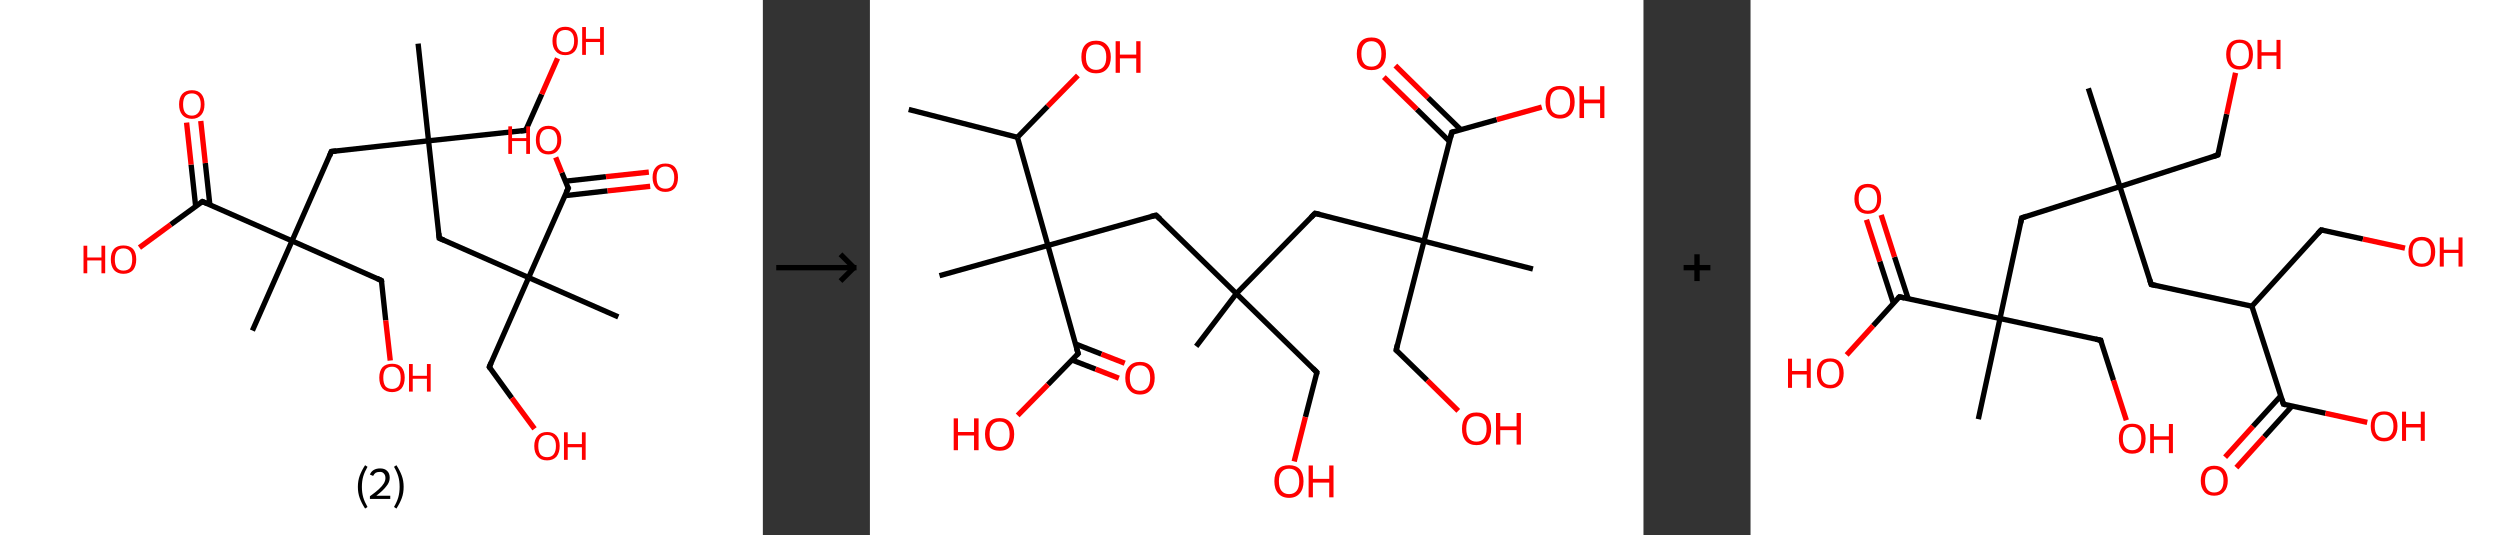 <?xml version='1.0' encoding='ASCII' standalone='yes'?>
<svg xmlns="http://www.w3.org/2000/svg" xmlns:xlink="http://www.w3.org/1999/xlink" version="1.1" width="934.0px" viewBox="0 0 934.0 200.0" height="200.0px">
  <rect x="0" y="0" width="934.0" height="200.0" fill="#333333" stroke="none"/>
  <g>
    <g transform="translate(0, 0) scale(1 1) "><!-- END OF HEADER -->
<rect style="opacity:1.0;fill:#FFFFFF;stroke:none" width="285.0" height="200.0" x="0.0" y="0.0"> </rect>
<path class="bond-0 atom-0 atom-1" d="M 156.2,16.3 L 160.1,52.6" style="fill:none;fill-rule:evenodd;stroke:#000000;stroke-width:2.0px;stroke-linecap:butt;stroke-linejoin:miter;stroke-opacity:1"/>
<path class="bond-1 atom-1 atom-2" d="M 160.1,52.6 L 196.4,48.7" style="fill:none;fill-rule:evenodd;stroke:#000000;stroke-width:2.0px;stroke-linecap:butt;stroke-linejoin:miter;stroke-opacity:1"/>
<path class="bond-2 atom-2 atom-3" d="M 196.4,48.7 L 202.4,35.2" style="fill:none;fill-rule:evenodd;stroke:#000000;stroke-width:2.0px;stroke-linecap:butt;stroke-linejoin:miter;stroke-opacity:1"/>
<path class="bond-2 atom-2 atom-3" d="M 202.4,35.2 L 208.3,21.8" style="fill:none;fill-rule:evenodd;stroke:#FF0000;stroke-width:2.0px;stroke-linecap:butt;stroke-linejoin:miter;stroke-opacity:1"/>
<path class="bond-3 atom-1 atom-4" d="M 160.1,52.6 L 164.1,89.0" style="fill:none;fill-rule:evenodd;stroke:#000000;stroke-width:2.0px;stroke-linecap:butt;stroke-linejoin:miter;stroke-opacity:1"/>
<path class="bond-4 atom-4 atom-5" d="M 164.1,89.0 L 197.5,103.7" style="fill:none;fill-rule:evenodd;stroke:#000000;stroke-width:2.0px;stroke-linecap:butt;stroke-linejoin:miter;stroke-opacity:1"/>
<path class="bond-5 atom-5 atom-6" d="M 197.5,103.7 L 231.0,118.4" style="fill:none;fill-rule:evenodd;stroke:#000000;stroke-width:2.0px;stroke-linecap:butt;stroke-linejoin:miter;stroke-opacity:1"/>
<path class="bond-6 atom-5 atom-7" d="M 197.5,103.7 L 182.8,137.1" style="fill:none;fill-rule:evenodd;stroke:#000000;stroke-width:2.0px;stroke-linecap:butt;stroke-linejoin:miter;stroke-opacity:1"/>
<path class="bond-7 atom-7 atom-8" d="M 182.8,137.1 L 191.2,148.7" style="fill:none;fill-rule:evenodd;stroke:#000000;stroke-width:2.0px;stroke-linecap:butt;stroke-linejoin:miter;stroke-opacity:1"/>
<path class="bond-7 atom-7 atom-8" d="M 191.2,148.7 L 199.7,160.2" style="fill:none;fill-rule:evenodd;stroke:#FF0000;stroke-width:2.0px;stroke-linecap:butt;stroke-linejoin:miter;stroke-opacity:1"/>
<path class="bond-8 atom-5 atom-9" d="M 197.5,103.7 L 212.3,70.3" style="fill:none;fill-rule:evenodd;stroke:#000000;stroke-width:2.0px;stroke-linecap:butt;stroke-linejoin:miter;stroke-opacity:1"/>
<path class="bond-9 atom-9 atom-10" d="M 211.0,73.1 L 227.0,71.3" style="fill:none;fill-rule:evenodd;stroke:#000000;stroke-width:2.0px;stroke-linecap:butt;stroke-linejoin:miter;stroke-opacity:1"/>
<path class="bond-9 atom-9 atom-10" d="M 227.0,71.3 L 242.9,69.6" style="fill:none;fill-rule:evenodd;stroke:#FF0000;stroke-width:2.0px;stroke-linecap:butt;stroke-linejoin:miter;stroke-opacity:1"/>
<path class="bond-9 atom-9 atom-10" d="M 211.2,67.7 L 226.4,66.0" style="fill:none;fill-rule:evenodd;stroke:#000000;stroke-width:2.0px;stroke-linecap:butt;stroke-linejoin:miter;stroke-opacity:1"/>
<path class="bond-9 atom-9 atom-10" d="M 226.4,66.0 L 242.4,64.3" style="fill:none;fill-rule:evenodd;stroke:#FF0000;stroke-width:2.0px;stroke-linecap:butt;stroke-linejoin:miter;stroke-opacity:1"/>
<path class="bond-10 atom-9 atom-11" d="M 212.3,70.3 L 209.9,64.5" style="fill:none;fill-rule:evenodd;stroke:#000000;stroke-width:2.0px;stroke-linecap:butt;stroke-linejoin:miter;stroke-opacity:1"/>
<path class="bond-10 atom-9 atom-11" d="M 209.9,64.5 L 207.6,58.8" style="fill:none;fill-rule:evenodd;stroke:#FF0000;stroke-width:2.0px;stroke-linecap:butt;stroke-linejoin:miter;stroke-opacity:1"/>
<path class="bond-11 atom-1 atom-12" d="M 160.1,52.6 L 123.8,56.6" style="fill:none;fill-rule:evenodd;stroke:#000000;stroke-width:2.0px;stroke-linecap:butt;stroke-linejoin:miter;stroke-opacity:1"/>
<path class="bond-12 atom-12 atom-13" d="M 123.8,56.6 L 109.1,90.0" style="fill:none;fill-rule:evenodd;stroke:#000000;stroke-width:2.0px;stroke-linecap:butt;stroke-linejoin:miter;stroke-opacity:1"/>
<path class="bond-13 atom-13 atom-14" d="M 109.1,90.0 L 94.3,123.5" style="fill:none;fill-rule:evenodd;stroke:#000000;stroke-width:2.0px;stroke-linecap:butt;stroke-linejoin:miter;stroke-opacity:1"/>
<path class="bond-14 atom-13 atom-15" d="M 109.1,90.0 L 142.5,104.8" style="fill:none;fill-rule:evenodd;stroke:#000000;stroke-width:2.0px;stroke-linecap:butt;stroke-linejoin:miter;stroke-opacity:1"/>
<path class="bond-15 atom-15 atom-16" d="M 142.5,104.8 L 144.1,119.7" style="fill:none;fill-rule:evenodd;stroke:#000000;stroke-width:2.0px;stroke-linecap:butt;stroke-linejoin:miter;stroke-opacity:1"/>
<path class="bond-15 atom-15 atom-16" d="M 144.1,119.7 L 145.8,134.7" style="fill:none;fill-rule:evenodd;stroke:#FF0000;stroke-width:2.0px;stroke-linecap:butt;stroke-linejoin:miter;stroke-opacity:1"/>
<path class="bond-16 atom-13 atom-17" d="M 109.1,90.0 L 75.6,75.3" style="fill:none;fill-rule:evenodd;stroke:#000000;stroke-width:2.0px;stroke-linecap:butt;stroke-linejoin:miter;stroke-opacity:1"/>
<path class="bond-17 atom-17 atom-18" d="M 78.4,76.5 L 76.7,60.9" style="fill:none;fill-rule:evenodd;stroke:#000000;stroke-width:2.0px;stroke-linecap:butt;stroke-linejoin:miter;stroke-opacity:1"/>
<path class="bond-17 atom-17 atom-18" d="M 76.7,60.9 L 75.0,45.2" style="fill:none;fill-rule:evenodd;stroke:#FF0000;stroke-width:2.0px;stroke-linecap:butt;stroke-linejoin:miter;stroke-opacity:1"/>
<path class="bond-17 atom-17 atom-18" d="M 73.1,77.1 L 71.4,61.5" style="fill:none;fill-rule:evenodd;stroke:#000000;stroke-width:2.0px;stroke-linecap:butt;stroke-linejoin:miter;stroke-opacity:1"/>
<path class="bond-17 atom-17 atom-18" d="M 71.4,61.5 L 69.7,45.8" style="fill:none;fill-rule:evenodd;stroke:#FF0000;stroke-width:2.0px;stroke-linecap:butt;stroke-linejoin:miter;stroke-opacity:1"/>
<path class="bond-18 atom-17 atom-19" d="M 75.6,75.3 L 63.8,83.9" style="fill:none;fill-rule:evenodd;stroke:#000000;stroke-width:2.0px;stroke-linecap:butt;stroke-linejoin:miter;stroke-opacity:1"/>
<path class="bond-18 atom-17 atom-19" d="M 63.8,83.9 L 52.1,92.5" style="fill:none;fill-rule:evenodd;stroke:#FF0000;stroke-width:2.0px;stroke-linecap:butt;stroke-linejoin:miter;stroke-opacity:1"/>
<path d="M 194.6,48.9 L 196.4,48.7 L 196.7,48.0" style="fill:none;stroke:#000000;stroke-width:2.0px;stroke-linecap:butt;stroke-linejoin:miter;stroke-opacity:1;"/>
<path d="M 163.9,87.1 L 164.1,89.0 L 165.8,89.7" style="fill:none;stroke:#000000;stroke-width:2.0px;stroke-linecap:butt;stroke-linejoin:miter;stroke-opacity:1;"/>
<path d="M 183.5,135.5 L 182.8,137.1 L 183.2,137.7" style="fill:none;stroke:#000000;stroke-width:2.0px;stroke-linecap:butt;stroke-linejoin:miter;stroke-opacity:1;"/>
<path d="M 211.5,71.9 L 212.3,70.3 L 212.1,70.0" style="fill:none;stroke:#000000;stroke-width:2.0px;stroke-linecap:butt;stroke-linejoin:miter;stroke-opacity:1;"/>
<path d="M 125.6,56.4 L 123.8,56.6 L 123.1,58.3" style="fill:none;stroke:#000000;stroke-width:2.0px;stroke-linecap:butt;stroke-linejoin:miter;stroke-opacity:1;"/>
<path d="M 140.8,104.0 L 142.5,104.8 L 142.6,105.5" style="fill:none;stroke:#000000;stroke-width:2.0px;stroke-linecap:butt;stroke-linejoin:miter;stroke-opacity:1;"/>
<path d="M 77.3,76.0 L 75.6,75.3 L 75.0,75.7" style="fill:none;stroke:#000000;stroke-width:2.0px;stroke-linecap:butt;stroke-linejoin:miter;stroke-opacity:1;"/>
<path class="atom-3" d="M 206.4 15.3 Q 206.4 12.8, 207.7 11.4 Q 208.9 10.0, 211.2 10.0 Q 213.5 10.0, 214.7 11.4 Q 215.9 12.8, 215.9 15.3 Q 215.9 17.8, 214.7 19.2 Q 213.4 20.6, 211.2 20.6 Q 208.9 20.6, 207.7 19.2 Q 206.4 17.8, 206.4 15.3 M 211.2 19.5 Q 212.8 19.5, 213.6 18.4 Q 214.5 17.3, 214.5 15.3 Q 214.5 13.2, 213.6 12.2 Q 212.8 11.2, 211.2 11.2 Q 209.6 11.2, 208.7 12.2 Q 207.9 13.2, 207.9 15.3 Q 207.9 17.4, 208.7 18.4 Q 209.6 19.5, 211.2 19.5 " fill="#FF0000"/>
<path class="atom-3" d="M 217.5 10.1 L 218.9 10.1 L 218.9 14.5 L 224.2 14.5 L 224.2 10.1 L 225.6 10.1 L 225.6 20.5 L 224.2 20.5 L 224.2 15.7 L 218.9 15.7 L 218.9 20.5 L 217.5 20.5 L 217.5 10.1 " fill="#FF0000"/>
<path class="atom-8" d="M 199.6 166.6 Q 199.6 164.2, 200.9 162.8 Q 202.1 161.4, 204.4 161.4 Q 206.7 161.4, 207.9 162.8 Q 209.1 164.2, 209.1 166.6 Q 209.1 169.1, 207.9 170.6 Q 206.6 172.0, 204.4 172.0 Q 202.1 172.0, 200.9 170.6 Q 199.6 169.2, 199.6 166.6 M 204.4 170.8 Q 206.0 170.8, 206.8 169.8 Q 207.7 168.7, 207.7 166.6 Q 207.7 164.6, 206.8 163.6 Q 206.0 162.5, 204.4 162.5 Q 202.8 162.5, 201.9 163.6 Q 201.1 164.6, 201.1 166.6 Q 201.1 168.7, 201.9 169.8 Q 202.8 170.8, 204.4 170.8 " fill="#FF0000"/>
<path class="atom-8" d="M 210.7 161.5 L 212.1 161.5 L 212.1 165.9 L 217.4 165.9 L 217.4 161.5 L 218.8 161.5 L 218.8 171.8 L 217.4 171.8 L 217.4 167.1 L 212.1 167.1 L 212.1 171.8 L 210.7 171.8 L 210.7 161.5 " fill="#FF0000"/>
<path class="atom-10" d="M 243.8 66.3 Q 243.8 63.8, 245.1 62.4 Q 246.3 61.1, 248.6 61.1 Q 250.9 61.1, 252.1 62.4 Q 253.3 63.8, 253.3 66.3 Q 253.3 68.8, 252.1 70.3 Q 250.8 71.7, 248.6 71.7 Q 246.3 71.7, 245.1 70.3 Q 243.8 68.8, 243.8 66.3 M 248.6 70.5 Q 250.2 70.5, 251.0 69.5 Q 251.9 68.4, 251.9 66.3 Q 251.9 64.3, 251.0 63.3 Q 250.2 62.2, 248.6 62.2 Q 247.0 62.2, 246.1 63.3 Q 245.3 64.3, 245.3 66.3 Q 245.3 68.4, 246.1 69.5 Q 247.0 70.5, 248.6 70.5 " fill="#FF0000"/>
<path class="atom-11" d="M 189.9 47.2 L 191.3 47.2 L 191.3 51.6 L 196.6 51.6 L 196.6 47.2 L 198.0 47.2 L 198.0 57.5 L 196.6 57.5 L 196.6 52.7 L 191.3 52.7 L 191.3 57.5 L 189.9 57.5 L 189.9 47.2 " fill="#FF0000"/>
<path class="atom-11" d="M 200.2 52.3 Q 200.2 49.8, 201.4 48.4 Q 202.6 47.0, 204.9 47.0 Q 207.2 47.0, 208.4 48.4 Q 209.7 49.8, 209.7 52.3 Q 209.7 54.8, 208.4 56.2 Q 207.2 57.7, 204.9 57.7 Q 202.6 57.7, 201.4 56.2 Q 200.2 54.8, 200.2 52.3 M 204.9 56.5 Q 206.5 56.5, 207.3 55.4 Q 208.2 54.4, 208.2 52.3 Q 208.2 50.3, 207.3 49.2 Q 206.5 48.2, 204.9 48.2 Q 203.3 48.2, 202.5 49.2 Q 201.6 50.3, 201.6 52.3 Q 201.6 54.4, 202.5 55.4 Q 203.3 56.5, 204.9 56.5 " fill="#FF0000"/>
<path class="atom-16" d="M 141.7 141.1 Q 141.7 138.6, 142.9 137.2 Q 144.2 135.9, 146.5 135.9 Q 148.8 135.9, 150.0 137.2 Q 151.2 138.6, 151.2 141.1 Q 151.2 143.6, 150.0 145.1 Q 148.7 146.5, 146.5 146.5 Q 144.2 146.5, 142.9 145.1 Q 141.7 143.6, 141.7 141.1 M 146.5 145.3 Q 148.0 145.3, 148.9 144.3 Q 149.7 143.2, 149.7 141.1 Q 149.7 139.1, 148.9 138.1 Q 148.0 137.0, 146.5 137.0 Q 144.9 137.0, 144.0 138.0 Q 143.2 139.1, 143.2 141.1 Q 143.2 143.2, 144.0 144.3 Q 144.9 145.3, 146.5 145.3 " fill="#FF0000"/>
<path class="atom-16" d="M 152.8 136.0 L 154.2 136.0 L 154.2 140.4 L 159.5 140.4 L 159.5 136.0 L 160.9 136.0 L 160.9 146.3 L 159.5 146.3 L 159.5 141.5 L 154.2 141.5 L 154.2 146.3 L 152.8 146.3 L 152.8 136.0 " fill="#FF0000"/>
<path class="atom-18" d="M 66.9 39.0 Q 66.9 36.5, 68.1 35.1 Q 69.4 33.7, 71.7 33.7 Q 74.0 33.7, 75.2 35.1 Q 76.4 36.5, 76.4 39.0 Q 76.4 41.5, 75.2 42.9 Q 73.9 44.4, 71.7 44.4 Q 69.4 44.4, 68.1 42.9 Q 66.9 41.5, 66.9 39.0 M 71.7 43.2 Q 73.2 43.2, 74.1 42.1 Q 75.0 41.1, 75.0 39.0 Q 75.0 37.0, 74.1 35.9 Q 73.2 34.9, 71.7 34.9 Q 70.1 34.9, 69.2 35.9 Q 68.4 37.0, 68.4 39.0 Q 68.4 41.1, 69.2 42.1 Q 70.1 43.2, 71.7 43.2 " fill="#FF0000"/>
<path class="atom-19" d="M 31.2 91.8 L 32.6 91.8 L 32.6 96.2 L 37.9 96.2 L 37.9 91.8 L 39.3 91.8 L 39.3 102.1 L 37.9 102.1 L 37.9 97.3 L 32.6 97.3 L 32.6 102.1 L 31.2 102.1 L 31.2 91.8 " fill="#FF0000"/>
<path class="atom-19" d="M 41.4 96.9 Q 41.4 94.4, 42.6 93.0 Q 43.8 91.7, 46.1 91.7 Q 48.4 91.7, 49.7 93.0 Q 50.9 94.4, 50.9 96.9 Q 50.9 99.4, 49.7 100.9 Q 48.4 102.3, 46.1 102.3 Q 43.9 102.3, 42.6 100.9 Q 41.4 99.4, 41.4 96.9 M 46.1 101.1 Q 47.7 101.1, 48.6 100.1 Q 49.4 99.0, 49.4 96.9 Q 49.4 94.9, 48.6 93.9 Q 47.7 92.8, 46.1 92.8 Q 44.6 92.8, 43.7 93.8 Q 42.9 94.9, 42.9 96.9 Q 42.9 99.0, 43.7 100.1 Q 44.6 101.1, 46.1 101.1 " fill="#FF0000"/>
<path class="legend" d="M 133.7 181.9 Q 133.7 179.6, 134.4 177.7 Q 135.1 175.8, 136.4 173.8 L 137.3 174.4 Q 136.2 176.3, 135.7 178.0 Q 135.2 179.7, 135.2 181.9 Q 135.2 184.0, 135.7 185.8 Q 136.2 187.5, 137.3 189.4 L 136.4 190.0 Q 135.1 188.0, 134.4 186.1 Q 133.7 184.2, 133.7 181.9 " fill="#000000"/>
<path class="legend" d="M 138.2 177.3 Q 138.6 176.2, 139.6 175.6 Q 140.6 175.0, 142.0 175.0 Q 143.7 175.0, 144.6 175.9 Q 145.6 176.8, 145.6 178.5 Q 145.6 180.2, 144.3 181.7 Q 143.1 183.3, 140.6 185.2 L 145.8 185.2 L 145.8 186.4 L 138.2 186.4 L 138.2 185.4 Q 140.3 183.9, 141.5 182.8 Q 142.8 181.6, 143.4 180.6 Q 144.0 179.6, 144.0 178.6 Q 144.0 177.5, 143.4 176.9 Q 142.9 176.3, 142.0 176.3 Q 141.0 176.3, 140.4 176.6 Q 139.8 177.0, 139.4 177.8 L 138.2 177.3 " fill="#000000"/>
<path class="legend" d="M 150.8 181.9 Q 150.8 184.2, 150.1 186.1 Q 149.4 188.0, 148.1 190.0 L 147.2 189.4 Q 148.3 187.5, 148.8 185.8 Q 149.3 184.0, 149.3 181.9 Q 149.3 179.7, 148.8 178.0 Q 148.3 176.3, 147.2 174.4 L 148.1 173.8 Q 149.4 175.8, 150.1 177.7 Q 150.8 179.6, 150.8 181.9 " fill="#000000"/>
</g>
    <g transform="translate(285.0, 0) scale(1 1) "><line x1="5" y1="100" x2="35" y2="100" style="stroke:rgb(0,0,0);stroke-width:2"/>
  <line x1="34" y1="100" x2="29" y2="95" style="stroke:rgb(0,0,0);stroke-width:2"/>
  <line x1="34" y1="100" x2="29" y2="105" style="stroke:rgb(0,0,0);stroke-width:2"/>
</g>
    <g transform="translate(325.0, 0) scale(1 1) "><!-- END OF HEADER -->
<rect style="opacity:1.0;fill:#FFFFFF;stroke:none" width="289.0" height="200.0" x="0.0" y="0.0"> </rect>
<path class="bond-0 atom-0 atom-1" d="M 14.5,40.9 L 55.1,51.3" style="fill:none;fill-rule:evenodd;stroke:#000000;stroke-width:2.0px;stroke-linecap:butt;stroke-linejoin:miter;stroke-opacity:1"/>
<path class="bond-1 atom-1 atom-2" d="M 55.1,51.3 L 66.4,39.7" style="fill:none;fill-rule:evenodd;stroke:#000000;stroke-width:2.0px;stroke-linecap:butt;stroke-linejoin:miter;stroke-opacity:1"/>
<path class="bond-1 atom-1 atom-2" d="M 66.4,39.7 L 77.7,28.2" style="fill:none;fill-rule:evenodd;stroke:#FF0000;stroke-width:2.0px;stroke-linecap:butt;stroke-linejoin:miter;stroke-opacity:1"/>
<path class="bond-2 atom-1 atom-3" d="M 55.1,51.3 L 66.5,91.7" style="fill:none;fill-rule:evenodd;stroke:#000000;stroke-width:2.0px;stroke-linecap:butt;stroke-linejoin:miter;stroke-opacity:1"/>
<path class="bond-3 atom-3 atom-4" d="M 66.5,91.7 L 26.0,103.0" style="fill:none;fill-rule:evenodd;stroke:#000000;stroke-width:2.0px;stroke-linecap:butt;stroke-linejoin:miter;stroke-opacity:1"/>
<path class="bond-4 atom-3 atom-5" d="M 66.5,91.7 L 106.9,80.4" style="fill:none;fill-rule:evenodd;stroke:#000000;stroke-width:2.0px;stroke-linecap:butt;stroke-linejoin:miter;stroke-opacity:1"/>
<path class="bond-5 atom-5 atom-6" d="M 106.9,80.4 L 136.9,109.7" style="fill:none;fill-rule:evenodd;stroke:#000000;stroke-width:2.0px;stroke-linecap:butt;stroke-linejoin:miter;stroke-opacity:1"/>
<path class="bond-6 atom-6 atom-7" d="M 136.9,109.7 L 121.9,129.4" style="fill:none;fill-rule:evenodd;stroke:#000000;stroke-width:2.0px;stroke-linecap:butt;stroke-linejoin:miter;stroke-opacity:1"/>
<path class="bond-7 atom-6 atom-8" d="M 136.9,109.7 L 167.0,139.1" style="fill:none;fill-rule:evenodd;stroke:#000000;stroke-width:2.0px;stroke-linecap:butt;stroke-linejoin:miter;stroke-opacity:1"/>
<path class="bond-8 atom-8 atom-9" d="M 167.0,139.1 L 162.7,155.8" style="fill:none;fill-rule:evenodd;stroke:#000000;stroke-width:2.0px;stroke-linecap:butt;stroke-linejoin:miter;stroke-opacity:1"/>
<path class="bond-8 atom-8 atom-9" d="M 162.7,155.8 L 158.5,172.4" style="fill:none;fill-rule:evenodd;stroke:#FF0000;stroke-width:2.0px;stroke-linecap:butt;stroke-linejoin:miter;stroke-opacity:1"/>
<path class="bond-9 atom-6 atom-10" d="M 136.9,109.7 L 166.3,79.7" style="fill:none;fill-rule:evenodd;stroke:#000000;stroke-width:2.0px;stroke-linecap:butt;stroke-linejoin:miter;stroke-opacity:1"/>
<path class="bond-10 atom-10 atom-11" d="M 166.3,79.7 L 207.0,90.1" style="fill:none;fill-rule:evenodd;stroke:#000000;stroke-width:2.0px;stroke-linecap:butt;stroke-linejoin:miter;stroke-opacity:1"/>
<path class="bond-11 atom-11 atom-12" d="M 207.0,90.1 L 247.7,100.5" style="fill:none;fill-rule:evenodd;stroke:#000000;stroke-width:2.0px;stroke-linecap:butt;stroke-linejoin:miter;stroke-opacity:1"/>
<path class="bond-12 atom-11 atom-13" d="M 207.0,90.1 L 196.6,130.8" style="fill:none;fill-rule:evenodd;stroke:#000000;stroke-width:2.0px;stroke-linecap:butt;stroke-linejoin:miter;stroke-opacity:1"/>
<path class="bond-13 atom-13 atom-14" d="M 196.6,130.8 L 208.2,142.1" style="fill:none;fill-rule:evenodd;stroke:#000000;stroke-width:2.0px;stroke-linecap:butt;stroke-linejoin:miter;stroke-opacity:1"/>
<path class="bond-13 atom-13 atom-14" d="M 208.2,142.1 L 219.8,153.5" style="fill:none;fill-rule:evenodd;stroke:#FF0000;stroke-width:2.0px;stroke-linecap:butt;stroke-linejoin:miter;stroke-opacity:1"/>
<path class="bond-14 atom-11 atom-15" d="M 207.0,90.1 L 217.4,49.4" style="fill:none;fill-rule:evenodd;stroke:#000000;stroke-width:2.0px;stroke-linecap:butt;stroke-linejoin:miter;stroke-opacity:1"/>
<path class="bond-15 atom-15 atom-16" d="M 220.8,48.5 L 208.5,36.5" style="fill:none;fill-rule:evenodd;stroke:#000000;stroke-width:2.0px;stroke-linecap:butt;stroke-linejoin:miter;stroke-opacity:1"/>
<path class="bond-15 atom-15 atom-16" d="M 208.5,36.5 L 196.3,24.5" style="fill:none;fill-rule:evenodd;stroke:#FF0000;stroke-width:2.0px;stroke-linecap:butt;stroke-linejoin:miter;stroke-opacity:1"/>
<path class="bond-15 atom-15 atom-16" d="M 216.5,52.8 L 204.3,40.8" style="fill:none;fill-rule:evenodd;stroke:#000000;stroke-width:2.0px;stroke-linecap:butt;stroke-linejoin:miter;stroke-opacity:1"/>
<path class="bond-15 atom-15 atom-16" d="M 204.3,40.8 L 192.0,28.8" style="fill:none;fill-rule:evenodd;stroke:#FF0000;stroke-width:2.0px;stroke-linecap:butt;stroke-linejoin:miter;stroke-opacity:1"/>
<path class="bond-16 atom-15 atom-17" d="M 217.4,49.4 L 234.2,44.7" style="fill:none;fill-rule:evenodd;stroke:#000000;stroke-width:2.0px;stroke-linecap:butt;stroke-linejoin:miter;stroke-opacity:1"/>
<path class="bond-16 atom-15 atom-17" d="M 234.2,44.7 L 251.0,40.0" style="fill:none;fill-rule:evenodd;stroke:#FF0000;stroke-width:2.0px;stroke-linecap:butt;stroke-linejoin:miter;stroke-opacity:1"/>
<path class="bond-17 atom-3 atom-18" d="M 66.5,91.7 L 77.8,132.1" style="fill:none;fill-rule:evenodd;stroke:#000000;stroke-width:2.0px;stroke-linecap:butt;stroke-linejoin:miter;stroke-opacity:1"/>
<path class="bond-18 atom-18 atom-19" d="M 75.5,134.5 L 84.3,137.9" style="fill:none;fill-rule:evenodd;stroke:#000000;stroke-width:2.0px;stroke-linecap:butt;stroke-linejoin:miter;stroke-opacity:1"/>
<path class="bond-18 atom-18 atom-19" d="M 84.3,137.9 L 93.0,141.3" style="fill:none;fill-rule:evenodd;stroke:#FF0000;stroke-width:2.0px;stroke-linecap:butt;stroke-linejoin:miter;stroke-opacity:1"/>
<path class="bond-18 atom-18 atom-19" d="M 76.8,128.5 L 86.5,132.3" style="fill:none;fill-rule:evenodd;stroke:#000000;stroke-width:2.0px;stroke-linecap:butt;stroke-linejoin:miter;stroke-opacity:1"/>
<path class="bond-18 atom-18 atom-19" d="M 86.5,132.3 L 95.2,135.7" style="fill:none;fill-rule:evenodd;stroke:#FF0000;stroke-width:2.0px;stroke-linecap:butt;stroke-linejoin:miter;stroke-opacity:1"/>
<path class="bond-19 atom-18 atom-20" d="M 77.8,132.1 L 66.5,143.7" style="fill:none;fill-rule:evenodd;stroke:#000000;stroke-width:2.0px;stroke-linecap:butt;stroke-linejoin:miter;stroke-opacity:1"/>
<path class="bond-19 atom-18 atom-20" d="M 66.5,143.7 L 55.2,155.2" style="fill:none;fill-rule:evenodd;stroke:#FF0000;stroke-width:2.0px;stroke-linecap:butt;stroke-linejoin:miter;stroke-opacity:1"/>
<path d="M 104.9,80.9 L 106.9,80.4 L 108.4,81.8" style="fill:none;stroke:#000000;stroke-width:2.0px;stroke-linecap:butt;stroke-linejoin:miter;stroke-opacity:1;"/>
<path d="M 165.5,137.6 L 167.0,139.1 L 166.8,139.9" style="fill:none;stroke:#000000;stroke-width:2.0px;stroke-linecap:butt;stroke-linejoin:miter;stroke-opacity:1;"/>
<path d="M 164.8,81.2 L 166.3,79.7 L 168.3,80.2" style="fill:none;stroke:#000000;stroke-width:2.0px;stroke-linecap:butt;stroke-linejoin:miter;stroke-opacity:1;"/>
<path d="M 197.1,128.7 L 196.6,130.8 L 197.2,131.3" style="fill:none;stroke:#000000;stroke-width:2.0px;stroke-linecap:butt;stroke-linejoin:miter;stroke-opacity:1;"/>
<path d="M 216.9,51.4 L 217.4,49.4 L 218.2,49.2" style="fill:none;stroke:#000000;stroke-width:2.0px;stroke-linecap:butt;stroke-linejoin:miter;stroke-opacity:1;"/>
<path d="M 77.2,130.1 L 77.8,132.1 L 77.2,132.7" style="fill:none;stroke:#000000;stroke-width:2.0px;stroke-linecap:butt;stroke-linejoin:miter;stroke-opacity:1;"/>
<path class="atom-2" d="M 79.0 21.3 Q 79.0 18.4, 80.4 16.8 Q 81.9 15.2, 84.5 15.2 Q 87.1 15.2, 88.5 16.8 Q 90.0 18.4, 90.0 21.3 Q 90.0 24.2, 88.5 25.8 Q 87.1 27.4, 84.5 27.4 Q 81.9 27.4, 80.4 25.8 Q 79.0 24.2, 79.0 21.3 M 84.5 26.1 Q 86.3 26.1, 87.3 24.9 Q 88.3 23.7, 88.3 21.3 Q 88.3 18.9, 87.3 17.8 Q 86.3 16.6, 84.5 16.6 Q 82.7 16.6, 81.7 17.7 Q 80.7 18.9, 80.7 21.3 Q 80.7 23.7, 81.7 24.9 Q 82.7 26.1, 84.5 26.1 " fill="#FF0000"/>
<path class="atom-2" d="M 91.8 15.4 L 93.4 15.4 L 93.4 20.4 L 99.5 20.4 L 99.5 15.4 L 101.1 15.4 L 101.1 27.2 L 99.5 27.2 L 99.5 21.8 L 93.4 21.8 L 93.4 27.2 L 91.8 27.2 L 91.8 15.4 " fill="#FF0000"/>
<path class="atom-9" d="M 151.1 179.8 Q 151.1 176.9, 152.5 175.3 Q 153.9 173.8, 156.6 173.8 Q 159.2 173.8, 160.6 175.3 Q 162.0 176.9, 162.0 179.8 Q 162.0 182.7, 160.6 184.3 Q 159.2 186.0, 156.6 186.0 Q 154.0 186.0, 152.5 184.3 Q 151.1 182.7, 151.1 179.8 M 156.6 184.6 Q 158.4 184.6, 159.4 183.4 Q 160.4 182.2, 160.4 179.8 Q 160.4 177.5, 159.4 176.3 Q 158.4 175.1, 156.6 175.1 Q 154.8 175.1, 153.8 176.3 Q 152.8 177.4, 152.8 179.8 Q 152.8 182.2, 153.8 183.4 Q 154.8 184.6, 156.6 184.6 " fill="#FF0000"/>
<path class="atom-9" d="M 163.9 173.9 L 165.5 173.9 L 165.5 178.9 L 171.6 178.9 L 171.6 173.9 L 173.2 173.9 L 173.2 185.8 L 171.6 185.8 L 171.6 180.3 L 165.5 180.3 L 165.5 185.8 L 163.9 185.8 L 163.9 173.9 " fill="#FF0000"/>
<path class="atom-14" d="M 221.2 160.2 Q 221.2 157.3, 222.6 155.7 Q 224.0 154.1, 226.6 154.1 Q 229.3 154.1, 230.7 155.7 Q 232.1 157.3, 232.1 160.2 Q 232.1 163.1, 230.7 164.7 Q 229.2 166.3, 226.6 166.3 Q 224.0 166.3, 222.6 164.7 Q 221.2 163.1, 221.2 160.2 M 226.6 165.0 Q 228.4 165.0, 229.4 163.8 Q 230.4 162.6, 230.4 160.2 Q 230.4 157.8, 229.4 156.7 Q 228.4 155.5, 226.6 155.5 Q 224.8 155.5, 223.8 156.6 Q 222.8 157.8, 222.8 160.2 Q 222.8 162.6, 223.8 163.8 Q 224.8 165.0, 226.6 165.0 " fill="#FF0000"/>
<path class="atom-14" d="M 233.9 154.3 L 235.5 154.3 L 235.5 159.3 L 241.6 159.3 L 241.6 154.3 L 243.2 154.3 L 243.2 166.1 L 241.6 166.1 L 241.6 160.7 L 235.5 160.7 L 235.5 166.1 L 233.9 166.1 L 233.9 154.3 " fill="#FF0000"/>
<path class="atom-16" d="M 181.9 20.1 Q 181.9 17.2, 183.3 15.6 Q 184.7 14.0, 187.4 14.0 Q 190.0 14.0, 191.4 15.6 Q 192.8 17.2, 192.8 20.1 Q 192.8 23.0, 191.4 24.6 Q 190.0 26.2, 187.4 26.2 Q 184.7 26.2, 183.3 24.6 Q 181.9 23.0, 181.9 20.1 M 187.4 24.9 Q 189.2 24.9, 190.1 23.7 Q 191.1 22.5, 191.1 20.1 Q 191.1 17.7, 190.1 16.6 Q 189.2 15.4, 187.4 15.4 Q 185.5 15.4, 184.6 16.6 Q 183.6 17.7, 183.6 20.1 Q 183.6 22.5, 184.6 23.7 Q 185.5 24.9, 187.4 24.9 " fill="#FF0000"/>
<path class="atom-17" d="M 252.4 38.1 Q 252.4 35.2, 253.8 33.6 Q 255.2 32.1, 257.8 32.1 Q 260.5 32.1, 261.9 33.6 Q 263.3 35.2, 263.3 38.1 Q 263.3 41.0, 261.9 42.6 Q 260.4 44.3, 257.8 44.3 Q 255.2 44.3, 253.8 42.6 Q 252.4 41.0, 252.4 38.1 M 257.8 42.9 Q 259.6 42.9, 260.6 41.7 Q 261.6 40.5, 261.6 38.1 Q 261.6 35.8, 260.6 34.6 Q 259.6 33.4, 257.8 33.4 Q 256.0 33.4, 255.0 34.6 Q 254.1 35.7, 254.1 38.1 Q 254.1 40.5, 255.0 41.7 Q 256.0 42.9, 257.8 42.9 " fill="#FF0000"/>
<path class="atom-17" d="M 265.1 32.2 L 266.8 32.2 L 266.8 37.2 L 272.8 37.2 L 272.8 32.2 L 274.4 32.2 L 274.4 44.1 L 272.8 44.1 L 272.8 38.6 L 266.8 38.6 L 266.8 44.1 L 265.1 44.1 L 265.1 32.2 " fill="#FF0000"/>
<path class="atom-19" d="M 95.4 141.2 Q 95.4 138.3, 96.9 136.8 Q 98.3 135.2, 100.9 135.2 Q 103.5 135.2, 105.0 136.8 Q 106.4 138.3, 106.4 141.2 Q 106.4 144.1, 104.9 145.7 Q 103.5 147.4, 100.9 147.4 Q 98.3 147.4, 96.9 145.7 Q 95.4 144.1, 95.4 141.2 M 100.9 146.0 Q 102.7 146.0, 103.7 144.8 Q 104.7 143.6, 104.7 141.2 Q 104.7 138.9, 103.7 137.7 Q 102.7 136.5, 100.9 136.5 Q 99.1 136.5, 98.1 137.7 Q 97.1 138.9, 97.1 141.2 Q 97.1 143.6, 98.1 144.8 Q 99.1 146.0, 100.9 146.0 " fill="#FF0000"/>
<path class="atom-20" d="M 31.3 156.3 L 32.9 156.3 L 32.9 161.4 L 38.9 161.4 L 38.9 156.3 L 40.6 156.3 L 40.6 168.2 L 38.9 168.2 L 38.9 162.7 L 32.9 162.7 L 32.9 168.2 L 31.3 168.2 L 31.3 156.3 " fill="#FF0000"/>
<path class="atom-20" d="M 43.0 162.2 Q 43.0 159.4, 44.4 157.8 Q 45.8 156.2, 48.5 156.2 Q 51.1 156.2, 52.5 157.8 Q 53.9 159.4, 53.9 162.2 Q 53.9 165.1, 52.5 166.8 Q 51.1 168.4, 48.5 168.4 Q 45.8 168.4, 44.4 166.8 Q 43.0 165.1, 43.0 162.2 M 48.5 167.0 Q 50.3 167.0, 51.2 165.8 Q 52.2 164.6, 52.2 162.2 Q 52.2 159.9, 51.2 158.7 Q 50.3 157.5, 48.5 157.5 Q 46.6 157.5, 45.7 158.7 Q 44.7 159.9, 44.7 162.2 Q 44.7 164.6, 45.7 165.8 Q 46.6 167.0, 48.5 167.0 " fill="#FF0000"/>
</g>
    <g transform="translate(614.0, 0) scale(1 1) "><line x1="15" y1="100" x2="25" y2="100" style="stroke:rgb(0,0,0);stroke-width:2"/>
  <line x1="20" y1="95" x2="20" y2="105" style="stroke:rgb(0,0,0);stroke-width:2"/>
</g>
    <g transform="translate(654.0, 0) scale(1 1) "><!-- END OF HEADER -->
<rect style="opacity:1.0;fill:#FFFFFF;stroke:none" width="280.0" height="200.0" x="0.0" y="0.0"> </rect>
<path class="bond-0 atom-0 atom-1" d="M 126.2,33.0 L 138.0,69.7" style="fill:none;fill-rule:evenodd;stroke:#000000;stroke-width:2.0px;stroke-linecap:butt;stroke-linejoin:miter;stroke-opacity:1"/>
<path class="bond-1 atom-1 atom-2" d="M 138.0,69.7 L 174.6,57.9" style="fill:none;fill-rule:evenodd;stroke:#000000;stroke-width:2.0px;stroke-linecap:butt;stroke-linejoin:miter;stroke-opacity:1"/>
<path class="bond-2 atom-2 atom-3" d="M 174.6,57.9 L 177.9,42.6" style="fill:none;fill-rule:evenodd;stroke:#000000;stroke-width:2.0px;stroke-linecap:butt;stroke-linejoin:miter;stroke-opacity:1"/>
<path class="bond-2 atom-2 atom-3" d="M 177.9,42.6 L 181.2,27.2" style="fill:none;fill-rule:evenodd;stroke:#FF0000;stroke-width:2.0px;stroke-linecap:butt;stroke-linejoin:miter;stroke-opacity:1"/>
<path class="bond-3 atom-1 atom-4" d="M 138.0,69.7 L 149.7,106.3" style="fill:none;fill-rule:evenodd;stroke:#000000;stroke-width:2.0px;stroke-linecap:butt;stroke-linejoin:miter;stroke-opacity:1"/>
<path class="bond-4 atom-4 atom-5" d="M 149.7,106.3 L 187.3,114.4" style="fill:none;fill-rule:evenodd;stroke:#000000;stroke-width:2.0px;stroke-linecap:butt;stroke-linejoin:miter;stroke-opacity:1"/>
<path class="bond-5 atom-5 atom-6" d="M 187.3,114.4 L 213.2,85.9" style="fill:none;fill-rule:evenodd;stroke:#000000;stroke-width:2.0px;stroke-linecap:butt;stroke-linejoin:miter;stroke-opacity:1"/>
<path class="bond-6 atom-6 atom-7" d="M 213.2,85.9 L 228.8,89.3" style="fill:none;fill-rule:evenodd;stroke:#000000;stroke-width:2.0px;stroke-linecap:butt;stroke-linejoin:miter;stroke-opacity:1"/>
<path class="bond-6 atom-6 atom-7" d="M 228.8,89.3 L 244.5,92.7" style="fill:none;fill-rule:evenodd;stroke:#FF0000;stroke-width:2.0px;stroke-linecap:butt;stroke-linejoin:miter;stroke-opacity:1"/>
<path class="bond-7 atom-5 atom-8" d="M 187.3,114.4 L 199.1,151.0" style="fill:none;fill-rule:evenodd;stroke:#000000;stroke-width:2.0px;stroke-linecap:butt;stroke-linejoin:miter;stroke-opacity:1"/>
<path class="bond-8 atom-8 atom-9" d="M 198.1,147.9 L 187.7,159.3" style="fill:none;fill-rule:evenodd;stroke:#000000;stroke-width:2.0px;stroke-linecap:butt;stroke-linejoin:miter;stroke-opacity:1"/>
<path class="bond-8 atom-8 atom-9" d="M 187.7,159.3 L 177.3,170.8" style="fill:none;fill-rule:evenodd;stroke:#FF0000;stroke-width:2.0px;stroke-linecap:butt;stroke-linejoin:miter;stroke-opacity:1"/>
<path class="bond-8 atom-8 atom-9" d="M 202.3,151.7 L 191.9,163.2" style="fill:none;fill-rule:evenodd;stroke:#000000;stroke-width:2.0px;stroke-linecap:butt;stroke-linejoin:miter;stroke-opacity:1"/>
<path class="bond-8 atom-8 atom-9" d="M 191.9,163.2 L 181.5,174.7" style="fill:none;fill-rule:evenodd;stroke:#FF0000;stroke-width:2.0px;stroke-linecap:butt;stroke-linejoin:miter;stroke-opacity:1"/>
<path class="bond-9 atom-8 atom-10" d="M 199.1,151.0 L 214.8,154.4" style="fill:none;fill-rule:evenodd;stroke:#000000;stroke-width:2.0px;stroke-linecap:butt;stroke-linejoin:miter;stroke-opacity:1"/>
<path class="bond-9 atom-8 atom-10" d="M 214.8,154.4 L 230.4,157.8" style="fill:none;fill-rule:evenodd;stroke:#FF0000;stroke-width:2.0px;stroke-linecap:butt;stroke-linejoin:miter;stroke-opacity:1"/>
<path class="bond-10 atom-1 atom-11" d="M 138.0,69.7 L 101.3,81.4" style="fill:none;fill-rule:evenodd;stroke:#000000;stroke-width:2.0px;stroke-linecap:butt;stroke-linejoin:miter;stroke-opacity:1"/>
<path class="bond-11 atom-11 atom-12" d="M 101.3,81.4 L 93.2,119.0" style="fill:none;fill-rule:evenodd;stroke:#000000;stroke-width:2.0px;stroke-linecap:butt;stroke-linejoin:miter;stroke-opacity:1"/>
<path class="bond-12 atom-12 atom-13" d="M 93.2,119.0 L 85.1,156.6" style="fill:none;fill-rule:evenodd;stroke:#000000;stroke-width:2.0px;stroke-linecap:butt;stroke-linejoin:miter;stroke-opacity:1"/>
<path class="bond-13 atom-12 atom-14" d="M 93.2,119.0 L 130.8,127.1" style="fill:none;fill-rule:evenodd;stroke:#000000;stroke-width:2.0px;stroke-linecap:butt;stroke-linejoin:miter;stroke-opacity:1"/>
<path class="bond-14 atom-14 atom-15" d="M 130.8,127.1 L 135.6,142.1" style="fill:none;fill-rule:evenodd;stroke:#000000;stroke-width:2.0px;stroke-linecap:butt;stroke-linejoin:miter;stroke-opacity:1"/>
<path class="bond-14 atom-14 atom-15" d="M 135.6,142.1 L 140.4,157.0" style="fill:none;fill-rule:evenodd;stroke:#FF0000;stroke-width:2.0px;stroke-linecap:butt;stroke-linejoin:miter;stroke-opacity:1"/>
<path class="bond-15 atom-12 atom-16" d="M 93.2,119.0 L 55.6,110.9" style="fill:none;fill-rule:evenodd;stroke:#000000;stroke-width:2.0px;stroke-linecap:butt;stroke-linejoin:miter;stroke-opacity:1"/>
<path class="bond-16 atom-16 atom-17" d="M 58.9,111.6 L 53.8,96.0" style="fill:none;fill-rule:evenodd;stroke:#000000;stroke-width:2.0px;stroke-linecap:butt;stroke-linejoin:miter;stroke-opacity:1"/>
<path class="bond-16 atom-16 atom-17" d="M 53.8,96.0 L 48.8,80.3" style="fill:none;fill-rule:evenodd;stroke:#FF0000;stroke-width:2.0px;stroke-linecap:butt;stroke-linejoin:miter;stroke-opacity:1"/>
<path class="bond-16 atom-16 atom-17" d="M 53.4,113.4 L 48.3,97.7" style="fill:none;fill-rule:evenodd;stroke:#000000;stroke-width:2.0px;stroke-linecap:butt;stroke-linejoin:miter;stroke-opacity:1"/>
<path class="bond-16 atom-16 atom-17" d="M 48.3,97.7 L 43.3,82.1" style="fill:none;fill-rule:evenodd;stroke:#FF0000;stroke-width:2.0px;stroke-linecap:butt;stroke-linejoin:miter;stroke-opacity:1"/>
<path class="bond-17 atom-16 atom-18" d="M 55.6,110.9 L 45.8,121.7" style="fill:none;fill-rule:evenodd;stroke:#000000;stroke-width:2.0px;stroke-linecap:butt;stroke-linejoin:miter;stroke-opacity:1"/>
<path class="bond-17 atom-16 atom-18" d="M 45.8,121.7 L 35.9,132.6" style="fill:none;fill-rule:evenodd;stroke:#FF0000;stroke-width:2.0px;stroke-linecap:butt;stroke-linejoin:miter;stroke-opacity:1"/>
<path d="M 172.8,58.5 L 174.6,57.9 L 174.8,57.1" style="fill:none;stroke:#000000;stroke-width:2.0px;stroke-linecap:butt;stroke-linejoin:miter;stroke-opacity:1;"/>
<path d="M 149.1,104.5 L 149.7,106.3 L 151.6,106.7" style="fill:none;stroke:#000000;stroke-width:2.0px;stroke-linecap:butt;stroke-linejoin:miter;stroke-opacity:1;"/>
<path d="M 211.9,87.3 L 213.2,85.9 L 214.0,86.1" style="fill:none;stroke:#000000;stroke-width:2.0px;stroke-linecap:butt;stroke-linejoin:miter;stroke-opacity:1;"/>
<path d="M 198.5,149.2 L 199.1,151.0 L 199.9,151.2" style="fill:none;stroke:#000000;stroke-width:2.0px;stroke-linecap:butt;stroke-linejoin:miter;stroke-opacity:1;"/>
<path d="M 103.2,80.8 L 101.3,81.4 L 100.9,83.3" style="fill:none;stroke:#000000;stroke-width:2.0px;stroke-linecap:butt;stroke-linejoin:miter;stroke-opacity:1;"/>
<path d="M 128.9,126.7 L 130.8,127.1 L 131.0,127.9" style="fill:none;stroke:#000000;stroke-width:2.0px;stroke-linecap:butt;stroke-linejoin:miter;stroke-opacity:1;"/>
<path d="M 57.5,111.3 L 55.6,110.9 L 55.1,111.4" style="fill:none;stroke:#000000;stroke-width:2.0px;stroke-linecap:butt;stroke-linejoin:miter;stroke-opacity:1;"/>
<path class="atom-3" d="M 177.7 20.3 Q 177.7 17.7, 179.0 16.2 Q 180.3 14.8, 182.7 14.8 Q 185.1 14.8, 186.4 16.2 Q 187.7 17.7, 187.7 20.3 Q 187.7 23.0, 186.4 24.5 Q 185.1 26.0, 182.7 26.0 Q 180.3 26.0, 179.0 24.5 Q 177.7 23.0, 177.7 20.3 M 182.7 24.7 Q 184.4 24.7, 185.3 23.6 Q 186.2 22.5, 186.2 20.3 Q 186.2 18.2, 185.3 17.1 Q 184.4 16.0, 182.7 16.0 Q 181.1 16.0, 180.2 17.1 Q 179.3 18.2, 179.3 20.3 Q 179.3 22.5, 180.2 23.6 Q 181.1 24.7, 182.7 24.7 " fill="#FF0000"/>
<path class="atom-3" d="M 189.4 14.9 L 190.9 14.9 L 190.9 19.5 L 196.5 19.5 L 196.5 14.9 L 198.0 14.9 L 198.0 25.8 L 196.5 25.8 L 196.5 20.8 L 190.9 20.8 L 190.9 25.8 L 189.4 25.8 L 189.4 14.9 " fill="#FF0000"/>
<path class="atom-7" d="M 245.8 94.1 Q 245.8 91.5, 247.1 90.0 Q 248.4 88.5, 250.8 88.5 Q 253.2 88.5, 254.5 90.0 Q 255.8 91.5, 255.8 94.1 Q 255.8 96.7, 254.5 98.2 Q 253.2 99.7, 250.8 99.7 Q 248.4 99.7, 247.1 98.2 Q 245.8 96.7, 245.8 94.1 M 250.8 98.5 Q 252.4 98.5, 253.3 97.4 Q 254.2 96.3, 254.2 94.1 Q 254.2 91.9, 253.3 90.9 Q 252.4 89.8, 250.8 89.8 Q 249.1 89.8, 248.2 90.8 Q 247.3 91.9, 247.3 94.1 Q 247.3 96.3, 248.2 97.4 Q 249.1 98.5, 250.8 98.5 " fill="#FF0000"/>
<path class="atom-7" d="M 257.5 88.7 L 259.0 88.7 L 259.0 93.3 L 264.5 93.3 L 264.5 88.7 L 266.0 88.7 L 266.0 99.6 L 264.5 99.6 L 264.5 94.5 L 259.0 94.5 L 259.0 99.6 L 257.5 99.6 L 257.5 88.7 " fill="#FF0000"/>
<path class="atom-9" d="M 168.2 179.6 Q 168.2 177.0, 169.5 175.5 Q 170.8 174.0, 173.2 174.0 Q 175.7 174.0, 177.0 175.5 Q 178.3 177.0, 178.3 179.6 Q 178.3 182.2, 176.9 183.7 Q 175.6 185.2, 173.2 185.2 Q 170.8 185.2, 169.5 183.7 Q 168.2 182.2, 168.2 179.6 M 173.2 184.0 Q 174.9 184.0, 175.8 182.9 Q 176.7 181.8, 176.7 179.6 Q 176.7 177.4, 175.8 176.4 Q 174.9 175.3, 173.2 175.3 Q 171.6 175.3, 170.7 176.3 Q 169.8 177.4, 169.8 179.6 Q 169.8 181.8, 170.7 182.9 Q 171.6 184.0, 173.2 184.0 " fill="#FF0000"/>
<path class="atom-10" d="M 231.7 159.2 Q 231.7 156.6, 233.0 155.1 Q 234.3 153.7, 236.7 153.7 Q 239.1 153.7, 240.4 155.1 Q 241.7 156.6, 241.7 159.2 Q 241.7 161.9, 240.4 163.4 Q 239.1 164.9, 236.7 164.9 Q 234.3 164.9, 233.0 163.4 Q 231.7 161.9, 231.7 159.2 M 236.7 163.6 Q 238.4 163.6, 239.2 162.5 Q 240.2 161.4, 240.2 159.2 Q 240.2 157.1, 239.2 156.0 Q 238.4 154.9, 236.7 154.9 Q 235.0 154.9, 234.1 156.0 Q 233.2 157.0, 233.2 159.2 Q 233.2 161.4, 234.1 162.5 Q 235.0 163.6, 236.7 163.6 " fill="#FF0000"/>
<path class="atom-10" d="M 243.4 153.8 L 244.9 153.8 L 244.9 158.4 L 250.4 158.4 L 250.4 153.8 L 251.9 153.8 L 251.9 164.7 L 250.4 164.7 L 250.4 159.7 L 244.9 159.7 L 244.9 164.7 L 243.4 164.7 L 243.4 153.8 " fill="#FF0000"/>
<path class="atom-15" d="M 137.6 163.8 Q 137.6 161.2, 138.9 159.7 Q 140.2 158.3, 142.6 158.3 Q 145.0 158.3, 146.3 159.7 Q 147.6 161.2, 147.6 163.8 Q 147.6 166.5, 146.3 168.0 Q 145.0 169.5, 142.6 169.5 Q 140.2 169.5, 138.9 168.0 Q 137.6 166.5, 137.6 163.8 M 142.6 168.2 Q 144.2 168.2, 145.1 167.1 Q 146.0 166.0, 146.0 163.8 Q 146.0 161.7, 145.1 160.6 Q 144.2 159.5, 142.6 159.5 Q 140.9 159.5, 140.0 160.6 Q 139.1 161.7, 139.1 163.8 Q 139.1 166.0, 140.0 167.1 Q 140.9 168.2, 142.6 168.2 " fill="#FF0000"/>
<path class="atom-15" d="M 149.3 158.4 L 150.7 158.4 L 150.7 163.0 L 156.3 163.0 L 156.3 158.4 L 157.8 158.4 L 157.8 169.3 L 156.3 169.3 L 156.3 164.3 L 150.7 164.3 L 150.7 169.3 L 149.3 169.3 L 149.3 158.4 " fill="#FF0000"/>
<path class="atom-17" d="M 38.8 74.3 Q 38.8 71.7, 40.1 70.2 Q 41.4 68.7, 43.8 68.7 Q 46.3 68.7, 47.6 70.2 Q 48.8 71.7, 48.8 74.3 Q 48.8 76.9, 47.5 78.4 Q 46.2 79.9, 43.8 79.9 Q 41.4 79.9, 40.1 78.4 Q 38.8 76.9, 38.8 74.3 M 43.8 78.7 Q 45.5 78.7, 46.4 77.6 Q 47.3 76.5, 47.3 74.3 Q 47.3 72.1, 46.4 71.1 Q 45.5 70.0, 43.8 70.0 Q 42.2 70.0, 41.3 71.1 Q 40.4 72.1, 40.4 74.3 Q 40.4 76.5, 41.3 77.6 Q 42.2 78.7, 43.8 78.7 " fill="#FF0000"/>
<path class="atom-18" d="M 14.0 134.0 L 15.5 134.0 L 15.5 138.6 L 21.0 138.6 L 21.0 134.0 L 22.5 134.0 L 22.5 144.9 L 21.0 144.9 L 21.0 139.9 L 15.5 139.9 L 15.5 144.9 L 14.0 144.9 L 14.0 134.0 " fill="#FF0000"/>
<path class="atom-18" d="M 24.8 139.4 Q 24.8 136.8, 26.1 135.3 Q 27.3 133.9, 29.8 133.9 Q 32.2 133.9, 33.5 135.3 Q 34.8 136.8, 34.8 139.4 Q 34.8 142.1, 33.5 143.6 Q 32.1 145.1, 29.8 145.1 Q 27.4 145.1, 26.1 143.6 Q 24.8 142.1, 24.8 139.4 M 29.8 143.8 Q 31.4 143.8, 32.3 142.7 Q 33.2 141.6, 33.2 139.4 Q 33.2 137.3, 32.3 136.2 Q 31.4 135.1, 29.8 135.1 Q 28.1 135.1, 27.2 136.2 Q 26.3 137.3, 26.3 139.4 Q 26.3 141.6, 27.2 142.7 Q 28.1 143.8, 29.8 143.8 " fill="#FF0000"/>
</g>
  </g>
</svg>
